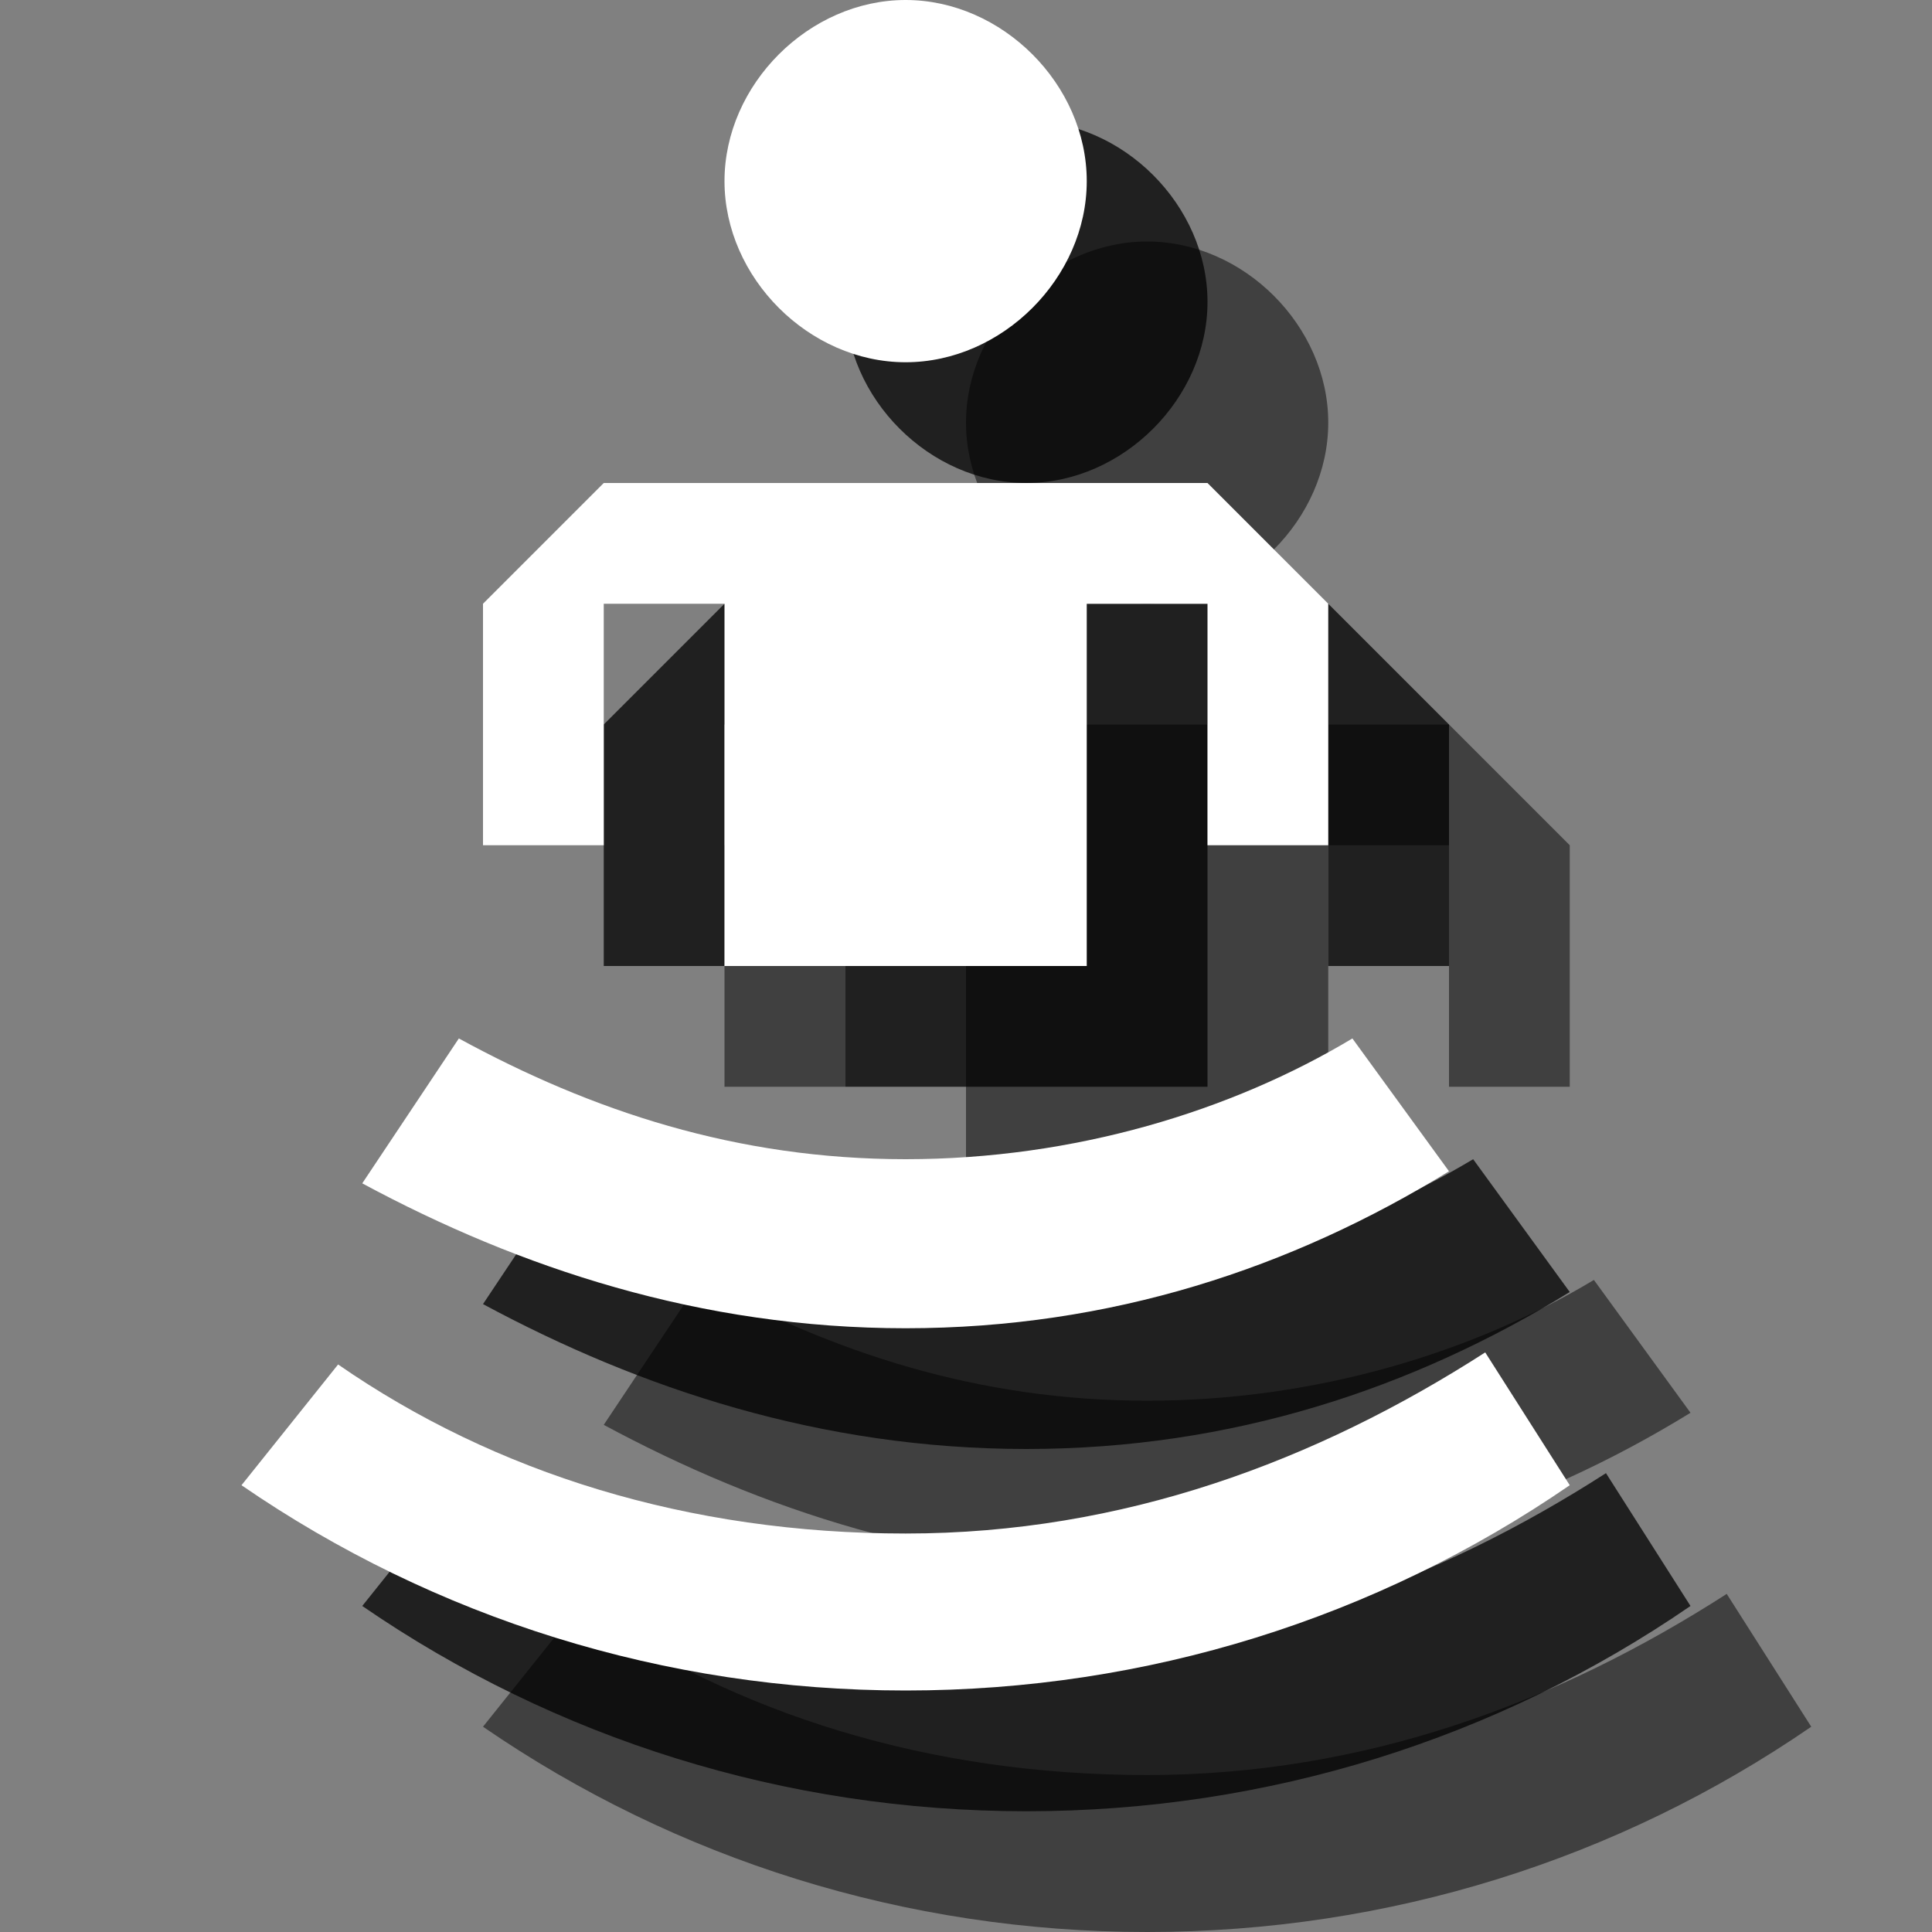<?xml version="1.0" encoding="utf-8"?>
<!-- Generator: Adobe Illustrator 18.1.1, SVG Export Plug-In . SVG Version: 6.00 Build 0)  -->
<svg version="1.1" id="Icons" xmlns="http://www.w3.org/2000/svg" xmlns:xlink="http://www.w3.org/1999/xlink" x="0px" y="0px"
	 viewBox="0 0 16 16" enable-background="new 0 0 16 16" xml:space="preserve">
<rect x="0" y="0" width="16" height="16" fill="#808080" stroke="none"/>
<g opacity="0.5">
	<path d="M13.2,10.6c-1,0.6-2.3,1-3.7,1c-1.4,0-2.6-0.4-3.7-1L5,11.8C6.3,12.5,7.8,13,9.5,13c1.7,0,3.2-0.5,4.5-1.3L13.2,10.6z"/>
	<path d="M14.3,13.2c-1.4,0.9-3,1.5-4.8,1.5c-1.8,0-3.4-0.5-4.7-1.4L4,14.3C5.6,15.4,7.5,16,9.5,16c2,0,3.9-0.6,5.5-1.7L14.3,13.2z"
		/>
	<polygon points="7,6 6,7 6,9 7,9 7,7 8,7 8,10 11,10 11,7 12,7 12,9 13,9 13,7 12,6 	"/>
	<path d="M9.5,5L9.5,5C8.7,5,8,4.3,8,3.5S8.7,2,9.5,2S11,2.7,11,3.5S10.3,5,9.5,5z"/>
</g>
<g opacity="0.75">
	<path d="M12.2,9.6c-1,0.6-2.3,1-3.7,1c-1.4,0-2.6-0.4-3.7-1L4,10.8C5.3,11.5,6.8,12,8.5,12c1.7,0,3.2-0.5,4.5-1.3L12.2,9.6z"/>
	<path d="M13.3,12.2c-1.4,0.9-3,1.5-4.8,1.5c-1.8,0-3.4-0.5-4.7-1.4L3,13.3C4.6,14.4,6.5,15,8.5,15c2,0,3.9-0.6,5.5-1.7L13.3,12.2z"
		/>
	<polygon points="6,5 5,6 5,8 6,8 6,6 7,6 7,9 10,9 10,6 11,6 11,8 12,8 12,6 11,5 	"/>
	<path d="M8.5,4L8.5,4C7.7,4,7,3.3,7,2.5S7.7,1,8.5,1S10,1.7,10,2.5S9.3,4,8.5,4z"/>
</g>
<g>
	<path fill="#FFFFFF" d="M11.2,8.6c-1,0.6-2.3,1-3.7,1c-1.4,0-2.6-0.4-3.7-1L3,9.8C4.3,10.5,5.8,11,7.5,11c1.7,0,3.2-0.5,4.5-1.3
		L11.2,8.6z"/>
	<path fill="#FFFFFF" d="M12.3,11.2c-1.4,0.9-3,1.5-4.8,1.5c-1.8,0-3.4-0.5-4.7-1.4L2,12.3C3.6,13.4,5.5,14,7.5,14
		c2,0,3.9-0.6,5.5-1.7L12.3,11.2z"/>
	<polygon fill="#FFFFFF" points="5,4 4,5 4,7 5,7 5,5 6,5 6,8 9,8 9,5 10,5 10,7 11,7 11,5 10,4 	"/>
	<path fill="#FFFFFF" d="M7.5,3L7.5,3C6.7,3,6,2.3,6,1.5S6.7,0,7.5,0S9,0.7,9,1.5S8.3,3,7.5,3z"/>
</g>
</svg>
